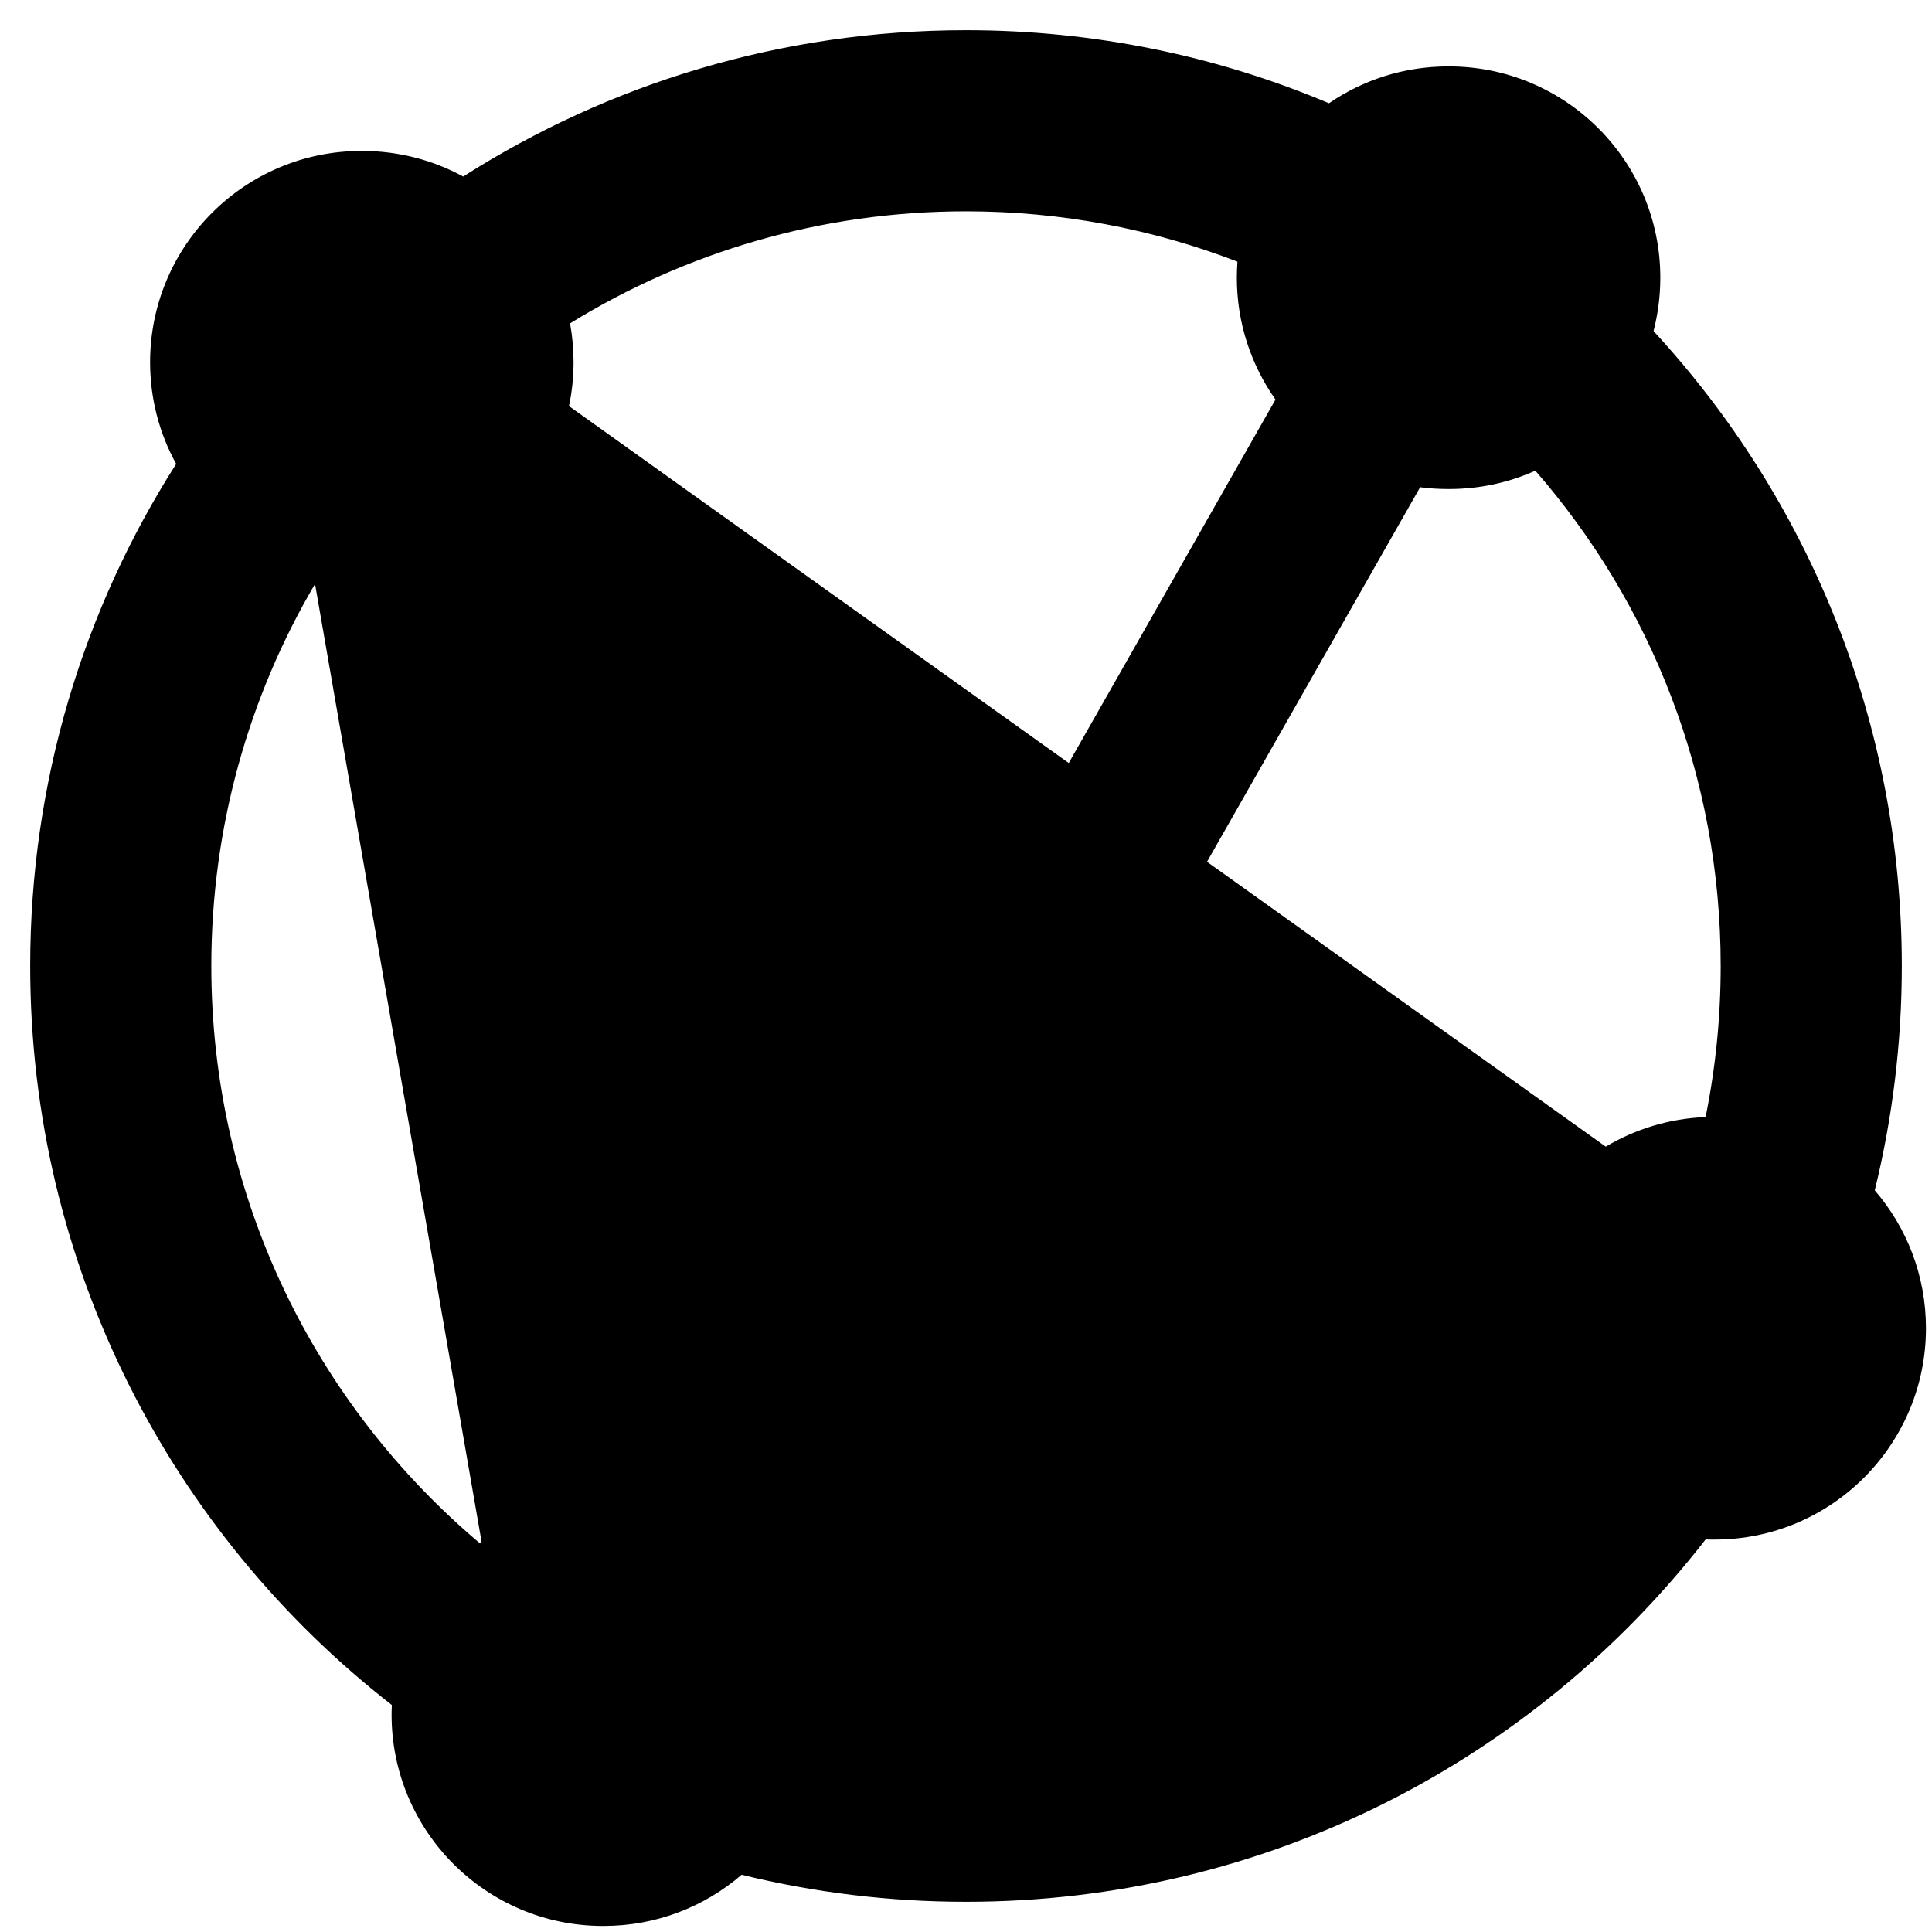 <svg viewBox="0 0 16 16" width="16" height="16" fill="black" xmlns="http://www.w3.org/2000/svg">
 <g transform="translate(0.25, 0.25)">
  <path d="M15.276 9.608C15.422 9.013 15.5 8.39 15.5 7.75C15.5 5.721 14.72 3.874 13.444 2.492C13.48 2.351 13.5 2.203 13.5 2.05C13.5 1.084 12.716 0.3 11.75 0.3L11.743 0.3C11.377 0.3 11.037 0.412 10.756 0.605C9.832 0.215 8.816 0 7.75 0C6.218 0 4.789 0.445 3.586 1.212C3.338 1.077 3.053 1 2.75 1L2.743 1C1.777 1 0.993 1.784 0.993 2.75C0.993 3.055 1.071 3.342 1.209 3.592C0.443 4.793 0 6.22 0 7.75C0 10.238 1.173 12.452 2.995 13.87C2.994 13.897 2.993 13.923 2.993 13.95C2.993 14.916 3.777 15.7 4.743 15.7L4.75 15.7C5.186 15.7 5.586 15.54 5.892 15.276C6.487 15.422 7.11 15.5 7.75 15.5C10.241 15.5 12.457 14.325 13.875 12.499C13.898 12.5 13.921 12.5 13.943 12.5L13.95 12.5C14.916 12.5 15.7 11.716 15.7 10.75C15.7 10.313 15.54 9.914 15.276 9.608ZM1.5 7.75C1.5 6.596 1.813 5.514 2.359 4.586L3.738 12.517L3.722 12.529C2.363 11.382 1.5 9.667 1.5 7.75ZM6.245 13.039C6.394 13.284 6.485 13.569 6.498 13.875C6.903 13.957 7.321 14 7.75 14C9.666 14 11.382 13.137 12.528 11.779C12.318 11.491 12.193 11.135 12.193 10.75C12.193 10.624 12.207 10.501 12.232 10.383L9.05 8.11L6.245 13.039ZM13.875 9.001C13.573 9.013 13.292 9.101 13.048 9.246L9.746 6.887L11.511 3.785C11.587 3.795 11.665 3.8 11.743 3.8L11.75 3.8C12.005 3.8 12.247 3.746 12.465 3.648C13.421 4.745 14 6.18 14 7.75C14 8.179 13.957 8.597 13.875 9.001ZM7.75 1.5C8.543 1.5 9.301 1.648 9.998 1.917C9.995 1.961 9.993 2.005 9.993 2.05C9.993 2.426 10.112 2.774 10.313 3.059L8.601 6.069L4.462 3.113C4.487 2.996 4.5 2.874 4.5 2.75C4.5 2.64 4.49 2.533 4.471 2.428C5.424 1.84 6.547 1.5 7.75 1.5ZM3.732 4.312L5.106 12.21L7.904 7.292L3.732 4.312Z" fill-rule="EVENODD"></path>
 </g>
</svg>